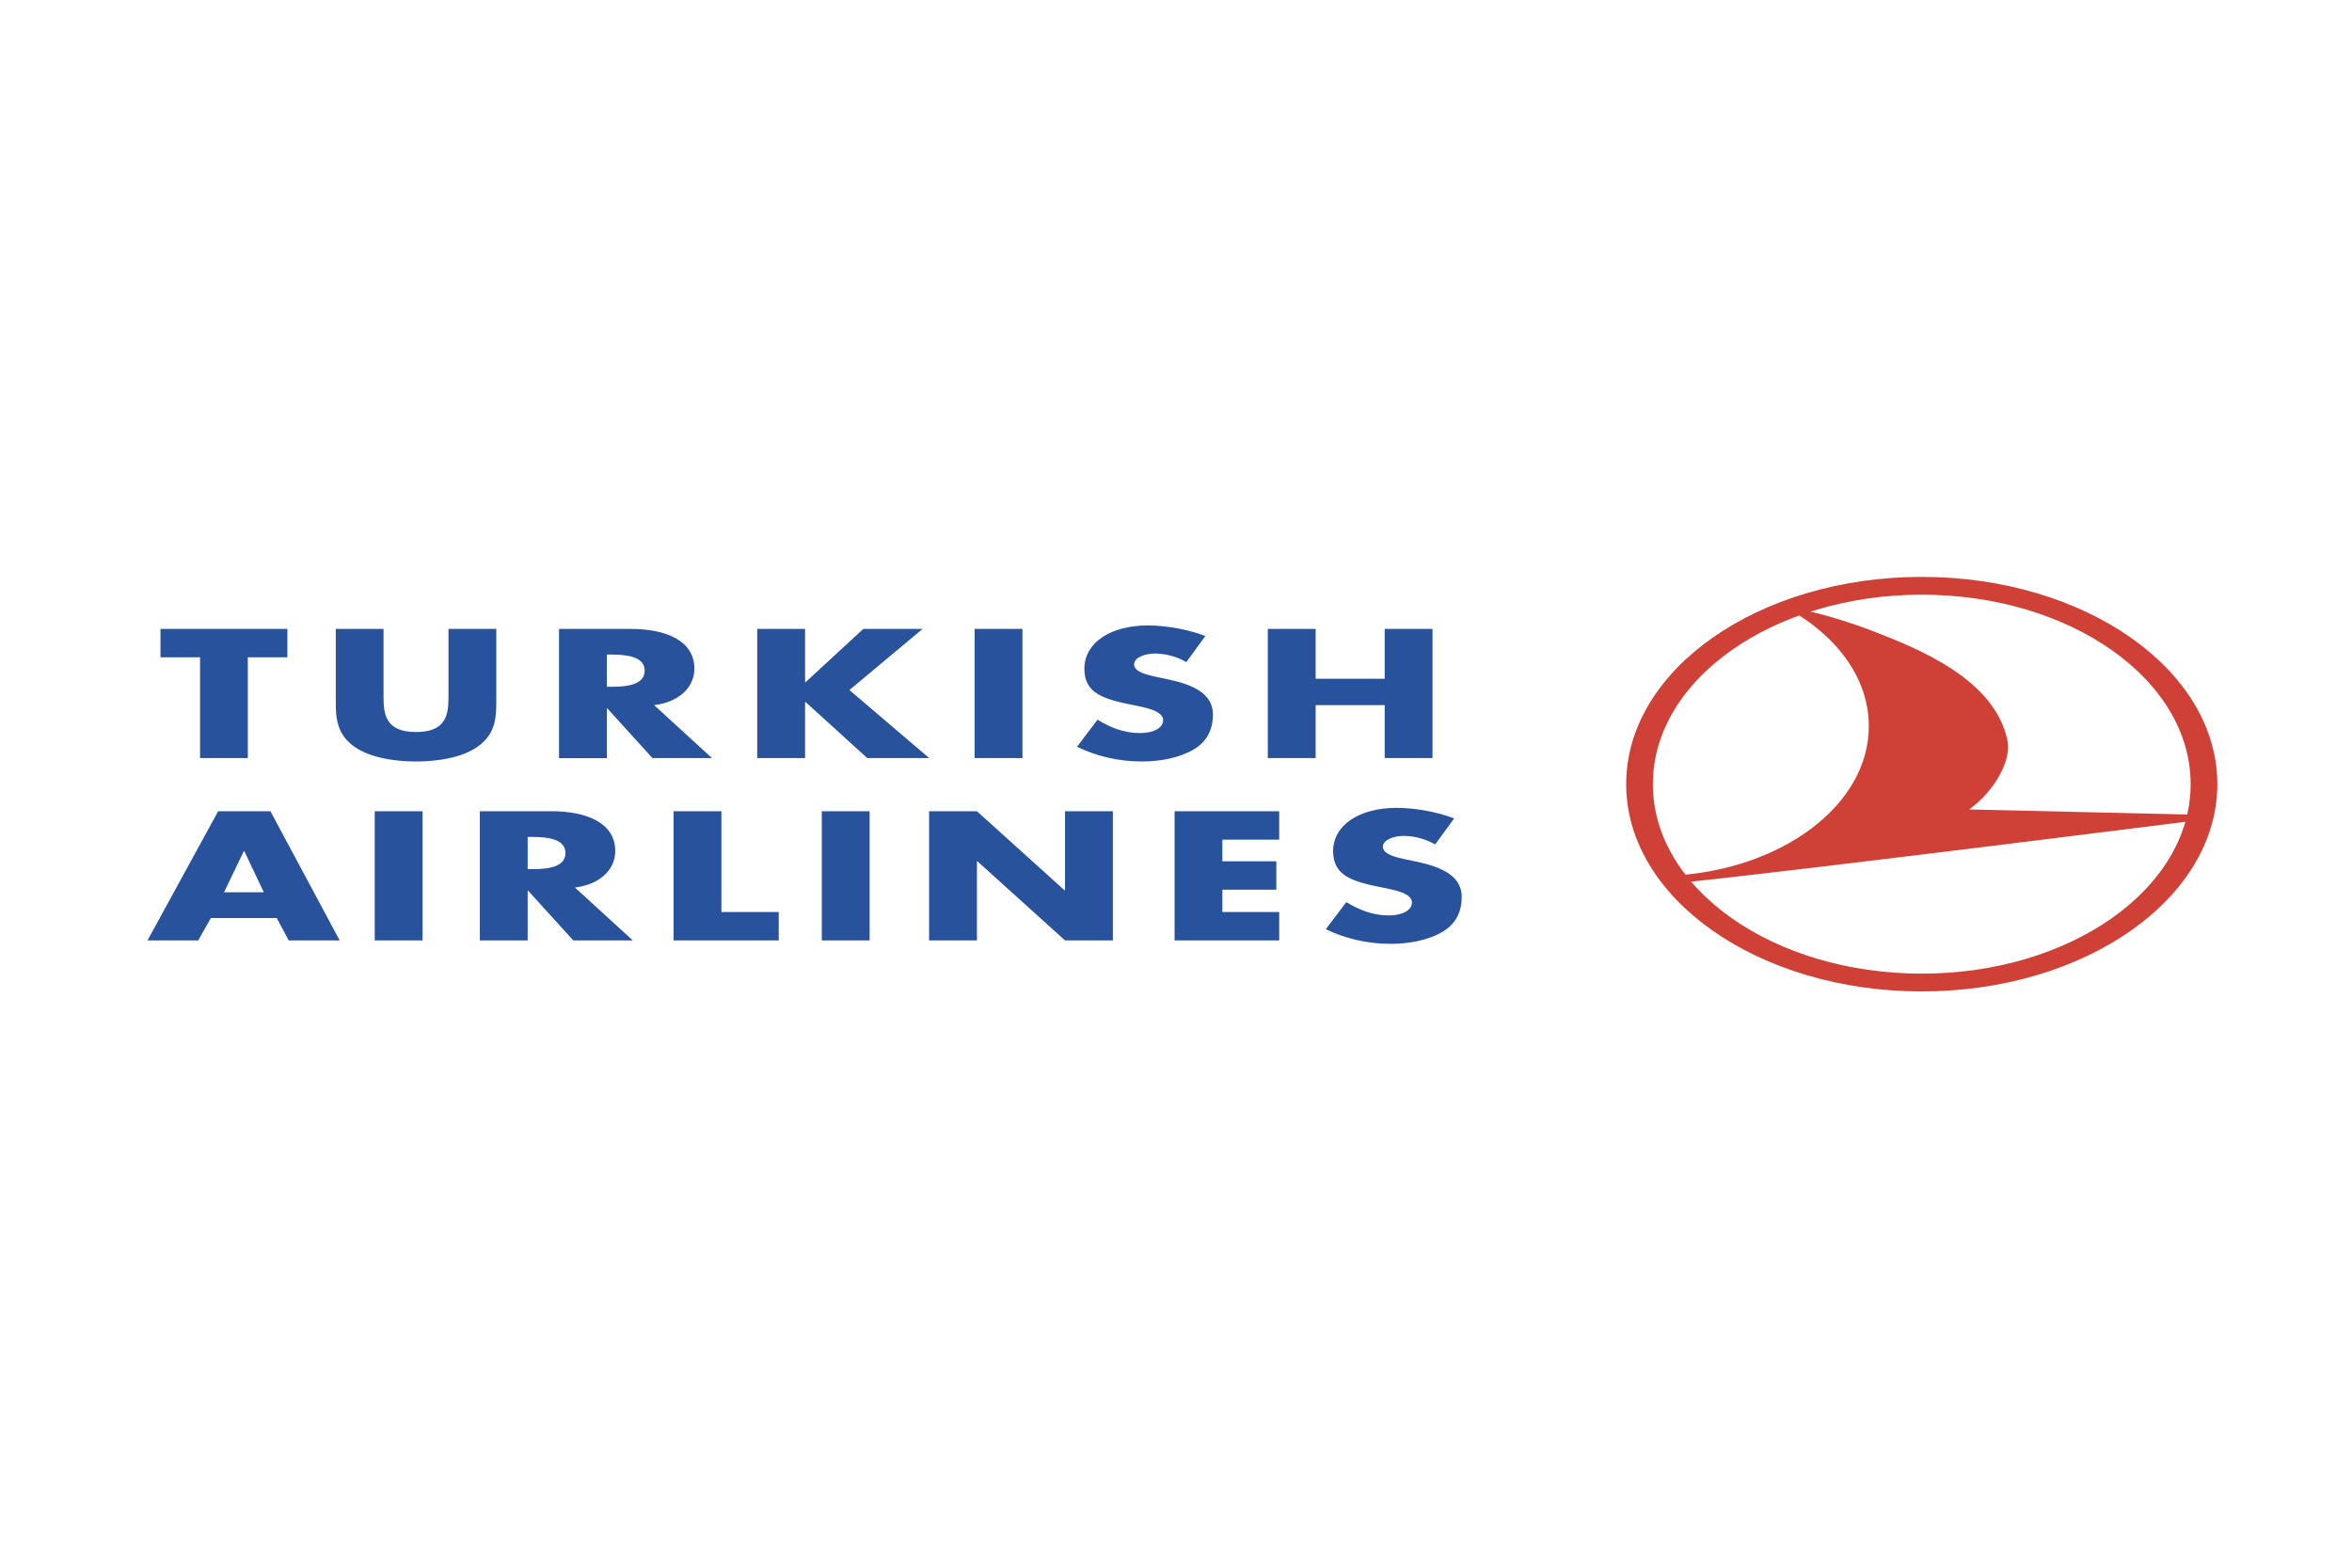 <?xml version="1.0" encoding="UTF-8"?>
<svg xmlns="http://www.w3.org/2000/svg" xmlns:xlink="http://www.w3.org/1999/xlink" width="150px" height="100px" viewBox="0 0 150 100" version="1.1">
<g id="surface1">
<rect x="0" y="0" width="150" height="100" style="fill:rgb(100%,100%,100%);fill-opacity:1;stroke:none;"/>
<path style=" stroke:none;fill-rule:evenodd;fill:rgb(15.686%,32.549%,61.176%);fill-opacity:1;" d="M 15.805 41.93 L 18.328 41.93 L 18.328 40.117 L 10.234 40.117 L 10.234 41.93 L 12.758 41.93 L 12.758 48.355 L 15.805 48.355 Z M 28.602 40.117 L 28.602 44.453 C 28.602 45.527 28.492 46.695 26.531 46.695 C 24.57 46.695 24.461 45.527 24.461 44.453 L 24.461 40.117 L 21.414 40.117 L 21.414 44.75 C 21.414 45.809 21.477 46.859 22.641 47.656 C 23.621 48.336 25.164 48.574 26.531 48.574 C 27.902 48.574 29.441 48.336 30.422 47.656 C 31.59 46.859 31.652 45.809 31.652 44.75 L 31.652 40.117 Z M 41.719 44.98 C 43.387 44.773 44.285 43.789 44.285 42.652 C 44.285 40.891 42.527 40.117 40.211 40.117 L 35.652 40.117 L 35.652 48.359 L 38.703 48.359 L 38.703 45.188 L 38.734 45.188 L 41.609 48.355 L 45.406 48.355 Z M 38.703 41.754 L 38.996 41.754 C 39.992 41.754 41.113 41.887 41.113 42.781 C 41.113 43.68 39.992 43.809 38.996 43.809 L 38.703 43.809 Z M 51.375 43.516 L 51.344 43.516 L 51.344 40.117 L 48.293 40.117 L 48.293 48.355 L 51.344 48.355 L 51.344 44.781 L 51.375 44.781 L 55.309 48.355 L 59.262 48.355 L 54.172 44.016 L 58.84 40.117 L 55.059 40.117 Z M 65.207 40.117 L 62.156 40.117 L 62.156 48.355 L 65.207 48.355 Z M 76.871 40.574 C 75.832 40.16 74.383 39.895 73.199 39.895 C 70.848 39.895 69.156 40.988 69.156 42.66 C 69.156 44.258 70.414 44.605 72.328 44.988 C 72.98 45.121 74.18 45.328 74.18 45.93 C 74.18 46.508 73.418 46.762 72.703 46.762 C 71.66 46.762 70.758 46.379 69.996 45.906 L 68.688 47.633 C 69.887 48.227 71.332 48.574 72.812 48.574 C 73.996 48.574 75.223 48.344 76.145 47.797 C 77.074 47.242 77.355 46.398 77.355 45.578 C 77.355 44.246 76.094 43.668 74.461 43.328 L 73.684 43.164 C 73.152 43.043 72.328 42.859 72.328 42.379 C 72.328 41.918 73.078 41.688 73.637 41.688 C 74.383 41.688 75.098 41.906 75.66 42.234 Z M 83.906 43.297 L 83.906 40.117 L 80.855 40.117 L 80.855 48.355 L 83.906 48.355 L 83.906 44.98 L 88.309 44.98 L 88.309 48.355 L 91.359 48.355 L 91.359 40.117 L 88.309 40.117 L 88.309 43.297 Z M 17.648 58.559 L 18.414 59.988 L 21.664 59.988 L 17.246 51.746 L 13.914 51.746 L 9.406 59.988 L 12.641 59.988 L 13.449 58.559 Z M 16.824 56.918 L 14.289 56.918 L 15.551 54.293 L 15.582 54.293 Z M 26.949 51.746 L 23.898 51.746 L 23.898 59.988 L 26.949 59.988 Z M 36.668 56.613 C 38.336 56.406 39.238 55.422 39.238 54.285 C 39.238 52.523 37.477 51.746 35.16 51.746 L 30.602 51.746 L 30.602 59.988 L 33.652 59.988 L 33.652 56.82 L 33.684 56.82 L 36.562 59.988 L 40.359 59.988 Z M 33.652 53.387 L 33.949 53.387 C 34.945 53.387 36.062 53.52 36.062 54.414 C 36.062 55.312 34.945 55.441 33.949 55.441 L 33.652 55.441 Z M 46.008 51.746 L 42.957 51.746 L 42.957 59.988 L 49.664 59.988 L 49.664 58.176 L 46.008 58.176 Z M 55.461 51.746 L 52.41 51.746 L 52.41 59.988 L 55.461 59.988 Z M 59.254 59.988 L 62.305 59.988 L 62.305 54.941 L 62.336 54.941 L 67.922 59.988 L 70.973 59.988 L 70.973 51.746 L 67.922 51.746 L 67.922 56.789 L 67.891 56.789 L 62.305 51.746 L 59.254 51.746 Z M 81.582 53.562 L 81.582 51.746 L 74.91 51.746 L 74.91 59.988 L 81.582 59.988 L 81.582 58.176 L 77.957 58.176 L 77.957 56.754 L 81.398 56.754 L 81.398 54.941 L 77.957 54.941 L 77.957 53.562 Z M 92.738 52.207 C 91.695 51.793 90.25 51.531 89.066 51.531 C 86.715 51.531 85.02 52.621 85.02 54.293 C 85.02 55.891 86.281 56.242 88.195 56.621 C 88.848 56.754 90.047 56.961 90.047 57.562 C 90.047 58.141 89.285 58.395 88.566 58.395 C 87.527 58.395 86.625 58.012 85.863 57.543 L 84.555 59.27 C 85.754 59.859 87.199 60.207 88.676 60.207 C 89.859 60.207 91.09 59.98 92.008 59.434 C 92.941 58.875 93.223 58.031 93.223 57.215 C 93.223 55.879 91.957 55.301 90.328 54.961 L 89.547 54.797 C 89.02 54.68 88.195 54.492 88.195 54.012 C 88.195 53.551 88.941 53.32 89.504 53.32 C 90.25 53.32 90.965 53.539 91.527 53.867 Z M 92.738 52.207 "/>
<path style="fill:none;stroke-width:2.188;stroke-linecap:butt;stroke-linejoin:miter;stroke:rgb(81.176%,25.098%,21.569%);stroke-opacity:1;stroke-miterlimit:2.613;" d="M 134.397 96.378 C 134.397 82.915 144.753 71.997 157.533 71.997 C 170.313 71.997 180.669 82.915 180.669 96.378 C 180.669 109.841 170.313 120.759 157.533 120.759 C 144.758 120.759 134.397 109.841 134.397 96.378 Z M 134.397 96.378 " transform="matrix(0.778,0,0,0.519,0,0)"/>
<path style=" stroke:none;fill-rule:evenodd;fill:rgb(81.176%,25.098%,21.569%);fill-opacity:1;" d="M 128.027 47.227 C 127.199 43.309 122.352 41.371 119.324 40.211 C 116.512 39.137 113.996 38.648 113.938 38.773 C 117.133 40.527 119.184 43.254 119.184 46.32 C 119.184 51.352 113.66 55.473 106.648 55.859 L 107.09 56.324 C 116.07 55.371 140.105 52.328 140.105 52.328 L 140.168 51.973 L 125.586 51.633 C 127.195 50.473 128.297 48.504 128.027 47.227 Z M 128.027 47.227 "/>
</g>
</svg>
